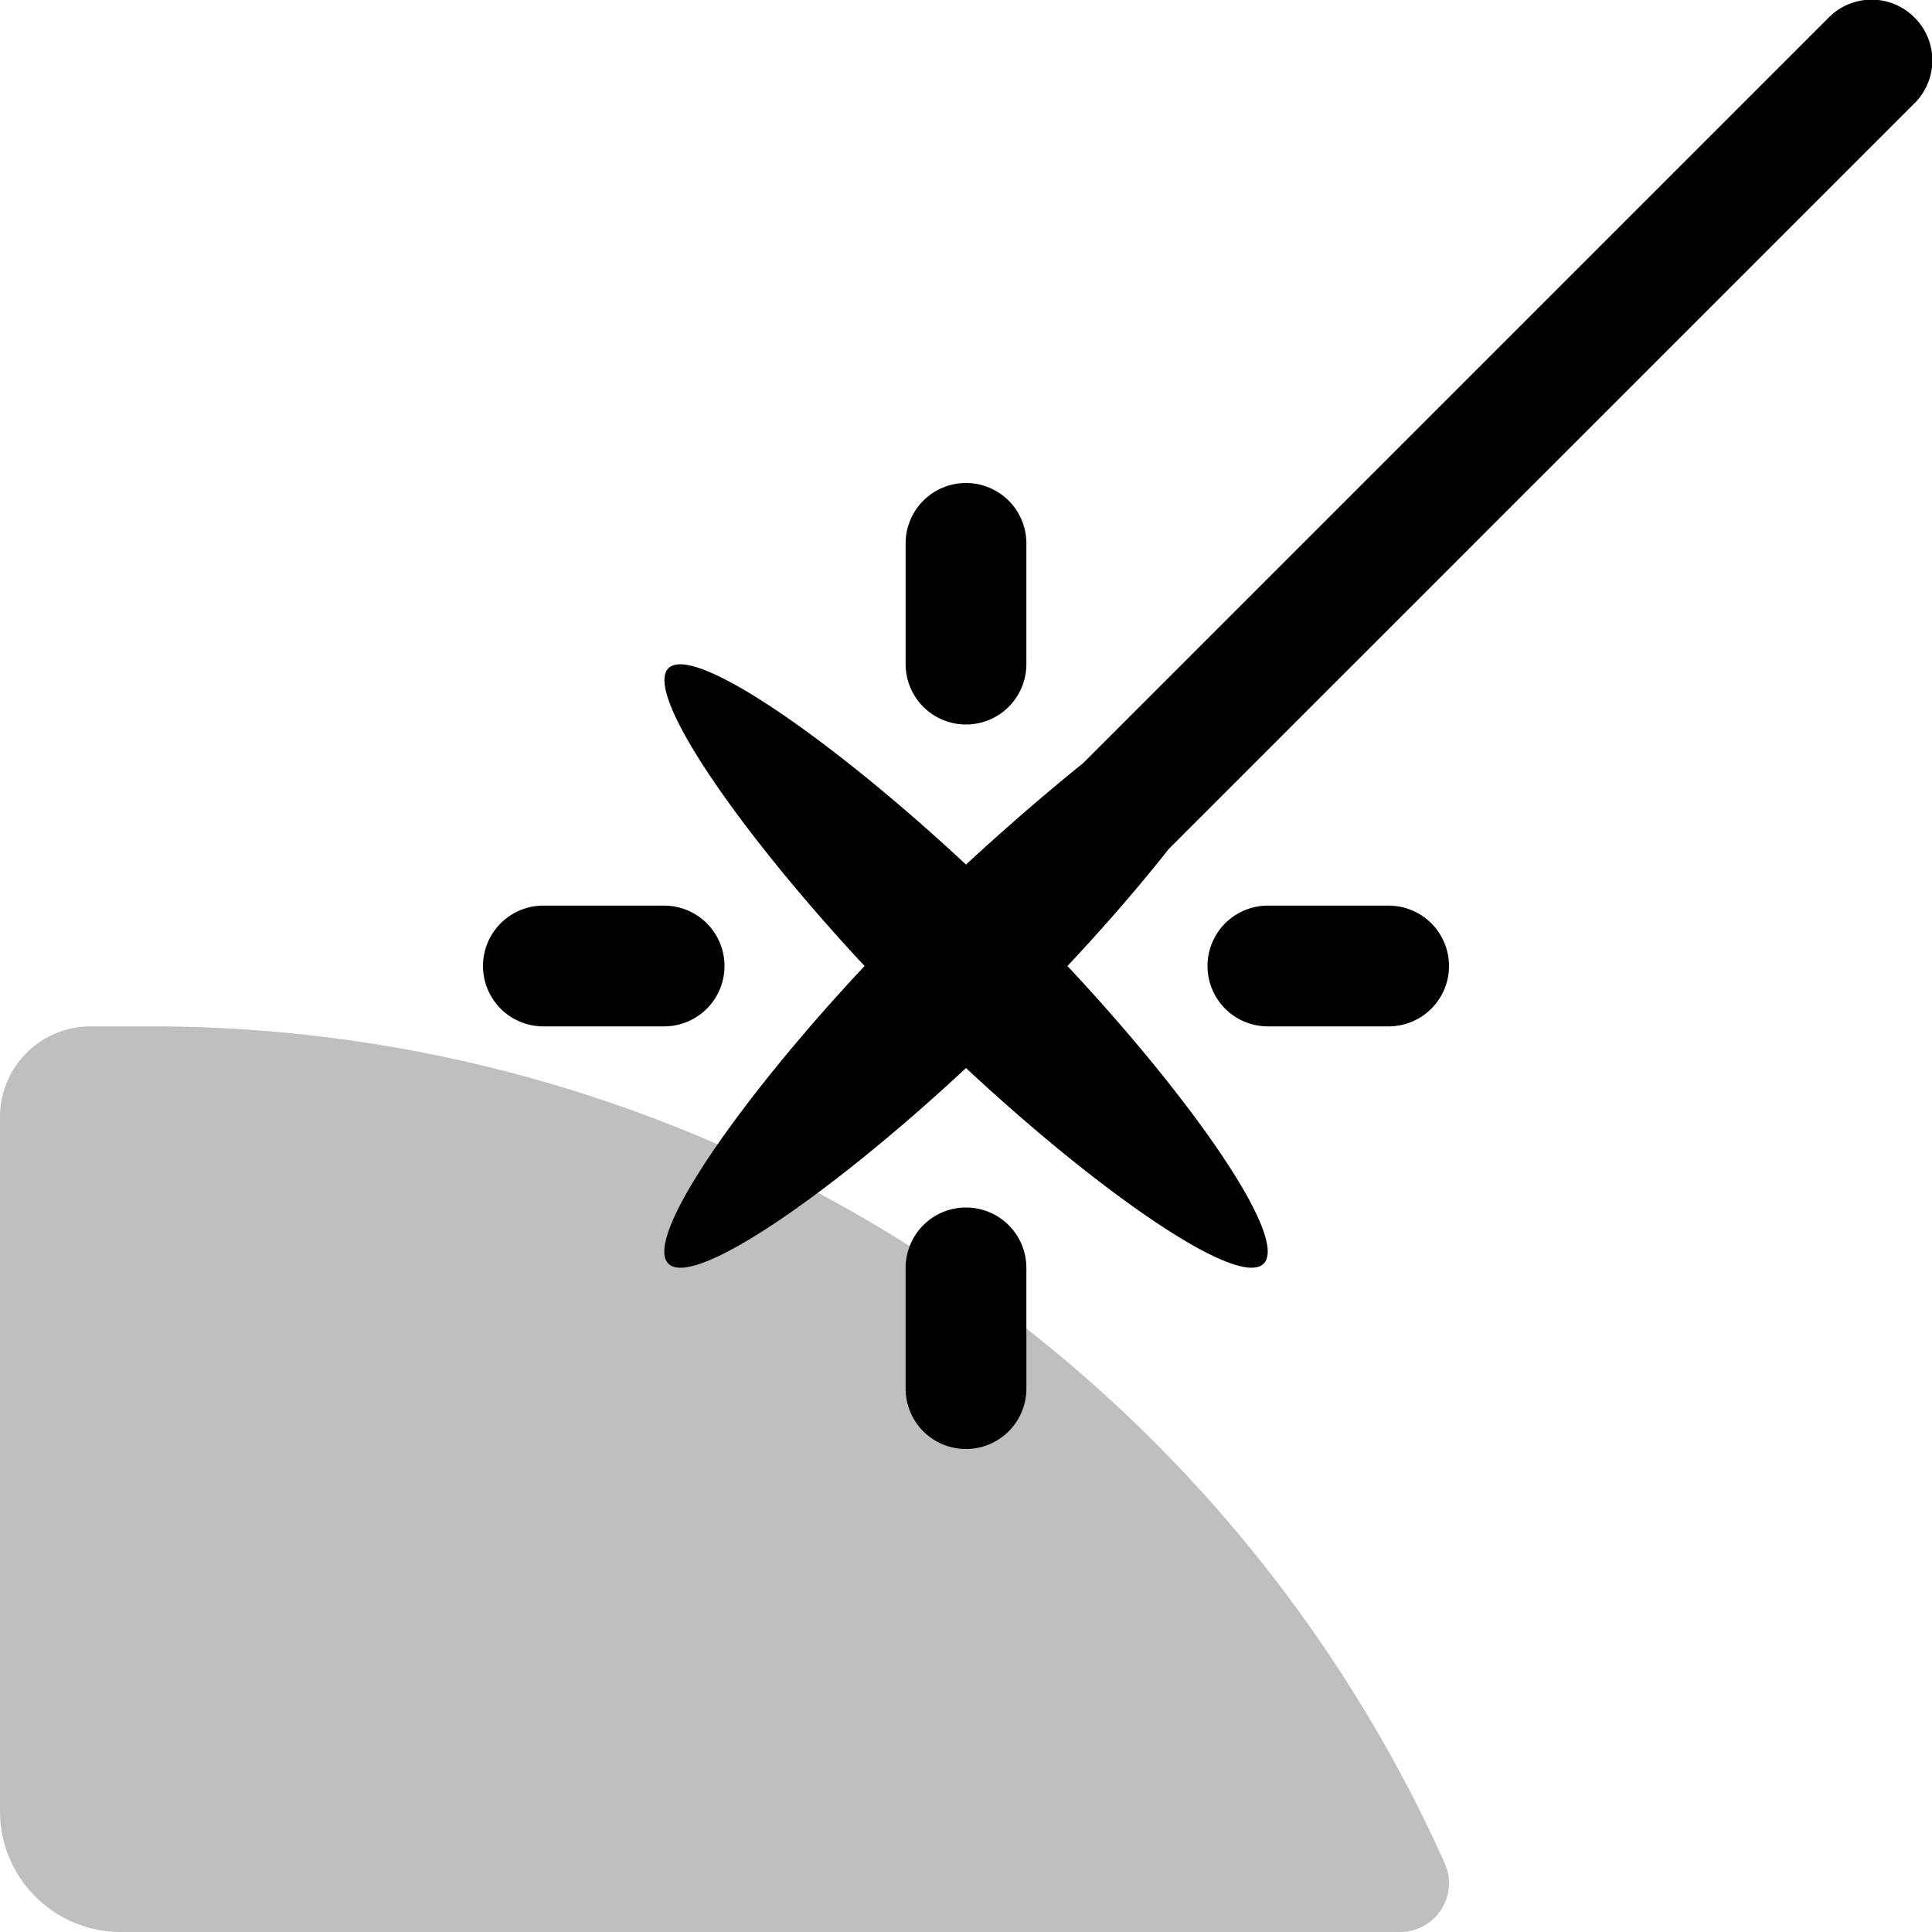 <svg id="Magic_Wand_5_-_32" data-name="Magic Wand 5 - 32" xmlns="http://www.w3.org/2000/svg" width="32" height="32" viewBox="0 0 32 32"><path d="M23.19,32a.81.81,0,0,0,.73-1.16A23.48,23.48,0,0,0,2.5,17h-1A1.5,1.5,0,0,0,0,18.5V30a2,2,0,0,0,2,2Z" opacity="0.25"/><path d="M15,11V9a1,1,0,0,1,2,0v2a1,1,0,0,1-2,0ZM31.71.29a1,1,0,0,0-1.42,0L17.94,12.64c-.62.5-1.28,1.07-1.94,1.68-2.21-2.06-4.52-3.67-4.93-3.25s1.19,2.72,3.25,4.93c-2.07,2.21-3.67,4.51-3.25,4.93s2.72-1.18,4.93-3.24c2.21,2.06,4.51,3.66,4.93,3.24S19.75,18.21,17.68,16c.62-.66,1.19-1.32,1.68-1.94L31.71,1.71A1,1,0,0,0,31.71.29ZM16,20a1,1,0,0,0-1,1v2a1,1,0,0,0,2,0V21A1,1,0,0,0,16,20Zm7-5H21a1,1,0,0,0,0,2h2a1,1,0,0,0,0-2ZM12,16a1,1,0,0,0-1-1H9a1,1,0,0,0,0,2h2A1,1,0,0,0,12,16Z"/></svg>